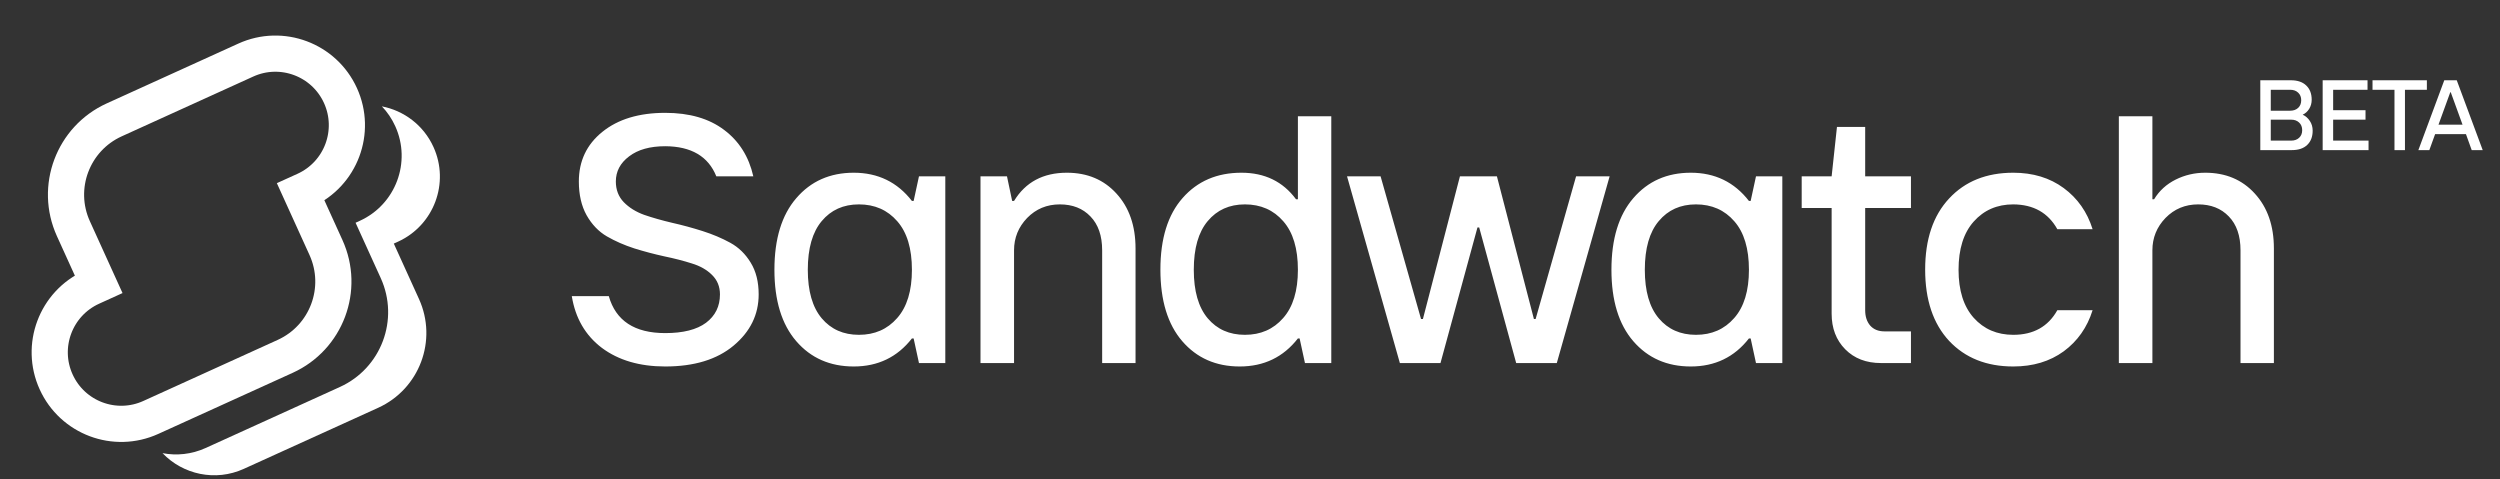 <svg width="167" height="32" viewBox="0 0 167 32" fill="none" xmlns="http://www.w3.org/2000/svg">
<rect x="0" y="0" width="167" height="32" fill="#333333" stroke="none"/>
<path d="M151.688 9.393H153.054C153.271 9.393 153.447 9.33 153.581 9.204C153.718 9.078 153.786 8.909 153.786 8.697C153.786 8.482 153.718 8.312 153.581 8.186C153.447 8.058 153.271 7.994 153.054 7.994H151.688V9.393ZM150.988 10.027V5.362H153.035C153.475 5.362 153.815 5.478 154.056 5.71C154.299 5.94 154.421 6.258 154.421 6.664C154.421 6.889 154.365 7.091 154.255 7.269C154.146 7.446 154.001 7.578 153.819 7.662C154.014 7.751 154.173 7.89 154.297 8.079C154.423 8.267 154.486 8.484 154.486 8.729C154.486 9.133 154.364 9.45 154.121 9.682C153.88 9.912 153.54 10.027 153.1 10.027H150.988ZM151.688 7.395H152.986C153.203 7.395 153.379 7.333 153.516 7.207C153.653 7.079 153.721 6.909 153.721 6.696C153.721 6.484 153.653 6.314 153.516 6.189C153.382 6.061 153.205 5.997 152.986 5.997H151.688V7.395ZM155.154 10.027V5.362H158.151V5.997H155.854V7.363H158.017V7.994H155.854V9.393H158.219V10.027H155.154ZM159.951 10.027V5.997H158.484V5.362H162.115V5.997H160.651V10.027H159.951ZM161.547 10.027L163.278 5.362H164.111L165.845 10.027H165.11L164.726 8.96H162.666L162.279 10.027H161.547ZM162.891 8.329H164.498L163.711 6.163H163.678L162.891 8.329Z" fill="white"/>
<path d="M44.437 24.481C42.728 24.481 41.318 24.067 40.207 23.24C39.104 22.405 38.433 21.251 38.196 19.78H40.667C41.134 21.428 42.391 22.251 44.437 22.251C45.633 22.251 46.541 22.021 47.161 21.562C47.782 21.094 48.093 20.462 48.093 19.665C48.093 19.144 47.916 18.711 47.564 18.366C47.219 18.021 46.767 17.765 46.207 17.596C45.656 17.42 45.046 17.263 44.38 17.125C43.713 16.979 43.046 16.803 42.38 16.596C41.713 16.381 41.1 16.113 40.541 15.791C39.989 15.47 39.537 14.998 39.184 14.377C38.839 13.757 38.667 13.006 38.667 12.124C38.667 10.761 39.188 9.657 40.23 8.814C41.28 7.963 42.682 7.538 44.437 7.538C46.054 7.538 47.364 7.917 48.368 8.676C49.372 9.427 50.024 10.462 50.322 11.78H47.851C47.315 10.446 46.177 9.776 44.437 9.768C43.418 9.768 42.613 9.994 42.023 10.446C41.433 10.891 41.138 11.45 41.138 12.124C41.138 12.676 41.315 13.136 41.667 13.504C42.027 13.872 42.483 14.155 43.035 14.354C43.594 14.546 44.215 14.722 44.897 14.883C45.579 15.037 46.257 15.22 46.932 15.435C47.606 15.65 48.223 15.91 48.782 16.217C49.342 16.523 49.798 16.968 50.15 17.55C50.503 18.125 50.679 18.83 50.679 19.665C50.679 21.014 50.119 22.156 49.001 23.09C47.889 24.018 46.368 24.481 44.437 24.481ZM57.03 24.481C55.444 24.481 54.164 23.918 53.191 22.792C52.218 21.665 51.731 20.075 51.731 18.021C51.731 15.96 52.218 14.366 53.191 13.239C54.164 12.105 55.444 11.538 57.03 11.538C58.647 11.538 59.942 12.167 60.916 13.423H61.031L61.387 11.78H63.146V24.252H61.387L61.031 22.608H60.916C59.942 23.857 58.647 24.481 57.03 24.481ZM57.375 22.366C58.425 22.366 59.276 21.995 59.927 21.251C60.586 20.508 60.916 19.431 60.916 18.021C60.916 16.604 60.59 15.523 59.938 14.78C59.287 14.029 58.433 13.653 57.375 13.653C56.341 13.653 55.513 14.025 54.892 14.768C54.272 15.504 53.961 16.588 53.961 18.021C53.961 19.447 54.272 20.527 54.892 21.263C55.513 21.998 56.341 22.366 57.375 22.366ZM65.497 24.252V11.78H67.267L67.612 13.423H67.738C68.505 12.167 69.681 11.538 71.267 11.538C72.631 11.538 73.735 12.002 74.578 12.929C75.428 13.856 75.854 15.079 75.854 16.596V24.252H73.624V16.722C73.624 15.749 73.363 14.994 72.842 14.458C72.329 13.921 71.647 13.653 70.796 13.653C69.93 13.653 69.202 13.956 68.612 14.561C68.03 15.167 67.738 15.887 67.738 16.722V24.252H65.497ZM83.159 22.366C84.209 22.366 85.06 21.995 85.711 21.251C86.37 20.508 86.7 19.431 86.7 18.021C86.7 16.604 86.374 15.523 85.723 14.78C85.071 14.029 84.217 13.653 83.159 13.653C82.125 13.653 81.297 14.025 80.676 14.768C80.056 15.504 79.745 16.588 79.745 18.021C79.745 19.447 80.056 20.527 80.676 21.263C81.297 21.998 82.125 22.366 83.159 22.366ZM82.814 24.481C81.228 24.481 79.948 23.918 78.975 22.792C78.002 21.665 77.515 20.071 77.515 18.01C77.515 15.941 78.01 14.347 78.998 13.228C79.987 12.101 81.297 11.538 82.929 11.538C84.485 11.538 85.7 12.128 86.573 13.309H86.7V7.768H88.93V24.252H87.171L86.815 22.608H86.7C85.726 23.857 84.431 24.481 82.814 24.481ZM93.511 24.252L89.982 11.78H92.224L94.925 21.309H95.051L97.523 11.78H99.994L102.465 21.309H102.58L105.282 11.78H107.523L103.994 24.252H101.281L98.81 15.194H98.695L96.224 24.252H93.511ZM112.944 24.481C111.357 24.481 110.078 23.918 109.104 22.792C108.131 21.665 107.644 20.075 107.644 18.021C107.644 15.96 108.131 14.366 109.104 13.239C110.078 12.105 111.357 11.538 112.944 11.538C114.56 11.538 115.856 12.167 116.829 13.423H116.944L117.3 11.78H119.059V24.252H117.3L116.944 22.608H116.829C115.856 23.857 114.56 24.481 112.944 24.481ZM113.288 22.366C114.338 22.366 115.189 21.995 115.84 21.251C116.499 20.508 116.829 19.431 116.829 18.021C116.829 16.604 116.503 15.523 115.852 14.78C115.2 14.029 114.346 13.653 113.288 13.653C112.254 13.653 111.426 14.025 110.806 14.768C110.185 15.504 109.874 16.588 109.874 18.021C109.874 19.447 110.185 20.527 110.806 21.263C111.426 21.998 112.254 22.366 113.288 22.366ZM125.652 24.252C124.663 24.252 123.866 23.945 123.261 23.332C122.655 22.719 122.353 21.926 122.353 20.953V13.895H120.353V11.78H122.353L122.709 8.481H124.594V11.78H127.652V13.895H124.594V20.723C124.594 21.144 124.705 21.485 124.927 21.746C125.157 22.006 125.475 22.136 125.882 22.136H127.652V24.252H125.652ZM134.486 24.481C132.701 24.481 131.271 23.91 130.199 22.769C129.133 21.619 128.601 20.033 128.601 18.01C128.601 15.987 129.133 14.404 130.199 13.262C131.264 12.113 132.693 11.538 134.486 11.538C135.804 11.538 136.927 11.879 137.854 12.561C138.781 13.243 139.425 14.159 139.785 15.309H137.429C136.816 14.213 135.835 13.661 134.486 13.653C133.406 13.653 132.524 14.037 131.842 14.803C131.168 15.561 130.831 16.634 130.831 18.021C130.831 19.401 131.168 20.47 131.842 21.228C132.524 21.987 133.406 22.366 134.486 22.366C135.835 22.366 136.816 21.818 137.429 20.723H139.785C139.425 21.872 138.781 22.788 137.854 23.47C136.927 24.144 135.804 24.481 134.486 24.481ZM141.539 24.252V7.768H143.78V13.309H143.895C144.24 12.741 144.719 12.305 145.332 11.998C145.945 11.692 146.604 11.538 147.309 11.538C148.673 11.538 149.777 12.002 150.62 12.929C151.47 13.856 151.896 15.079 151.896 16.596V24.252H149.666V16.722C149.666 15.749 149.405 14.994 148.884 14.458C148.37 13.921 147.688 13.653 146.838 13.653C145.972 13.653 145.244 13.956 144.654 14.561C144.071 15.167 143.78 15.887 143.78 16.722V24.252H141.539Z" fill="white"/>
<path fill-rule="evenodd" clip-rule="evenodd" d="M10.856 30.27C12.22 31.699 14.389 32.183 16.288 31.319L25.263 27.24C28.023 25.985 29.243 22.732 27.988 19.972L26.306 16.271L26.584 16.145C28.986 15.053 30.048 12.221 28.956 9.819C28.29 8.355 26.977 7.389 25.509 7.105C25.87 7.482 26.174 7.926 26.402 8.428C27.494 10.829 26.432 13.661 24.03 14.753L23.752 14.879L25.435 18.58C26.689 21.34 25.469 24.593 22.709 25.848L13.735 29.927C12.797 30.353 11.795 30.451 10.856 30.27Z" fill="white"/>
<path d="M6.585 18.977L4.903 15.276C3.649 12.516 4.869 9.263 7.628 8.008L16.418 4.013C18.82 2.921 21.652 3.983 22.744 6.385C23.835 8.787 22.773 11.618 20.372 12.71L20.094 12.836L21.776 16.537C23.03 19.297 21.811 22.55 19.051 23.805L10.076 27.884C7.674 28.976 4.842 27.914 3.751 25.512C2.659 23.111 3.721 20.279 6.123 19.187L6.585 18.977Z" stroke="white" stroke-width="2.417"/>
</svg>
